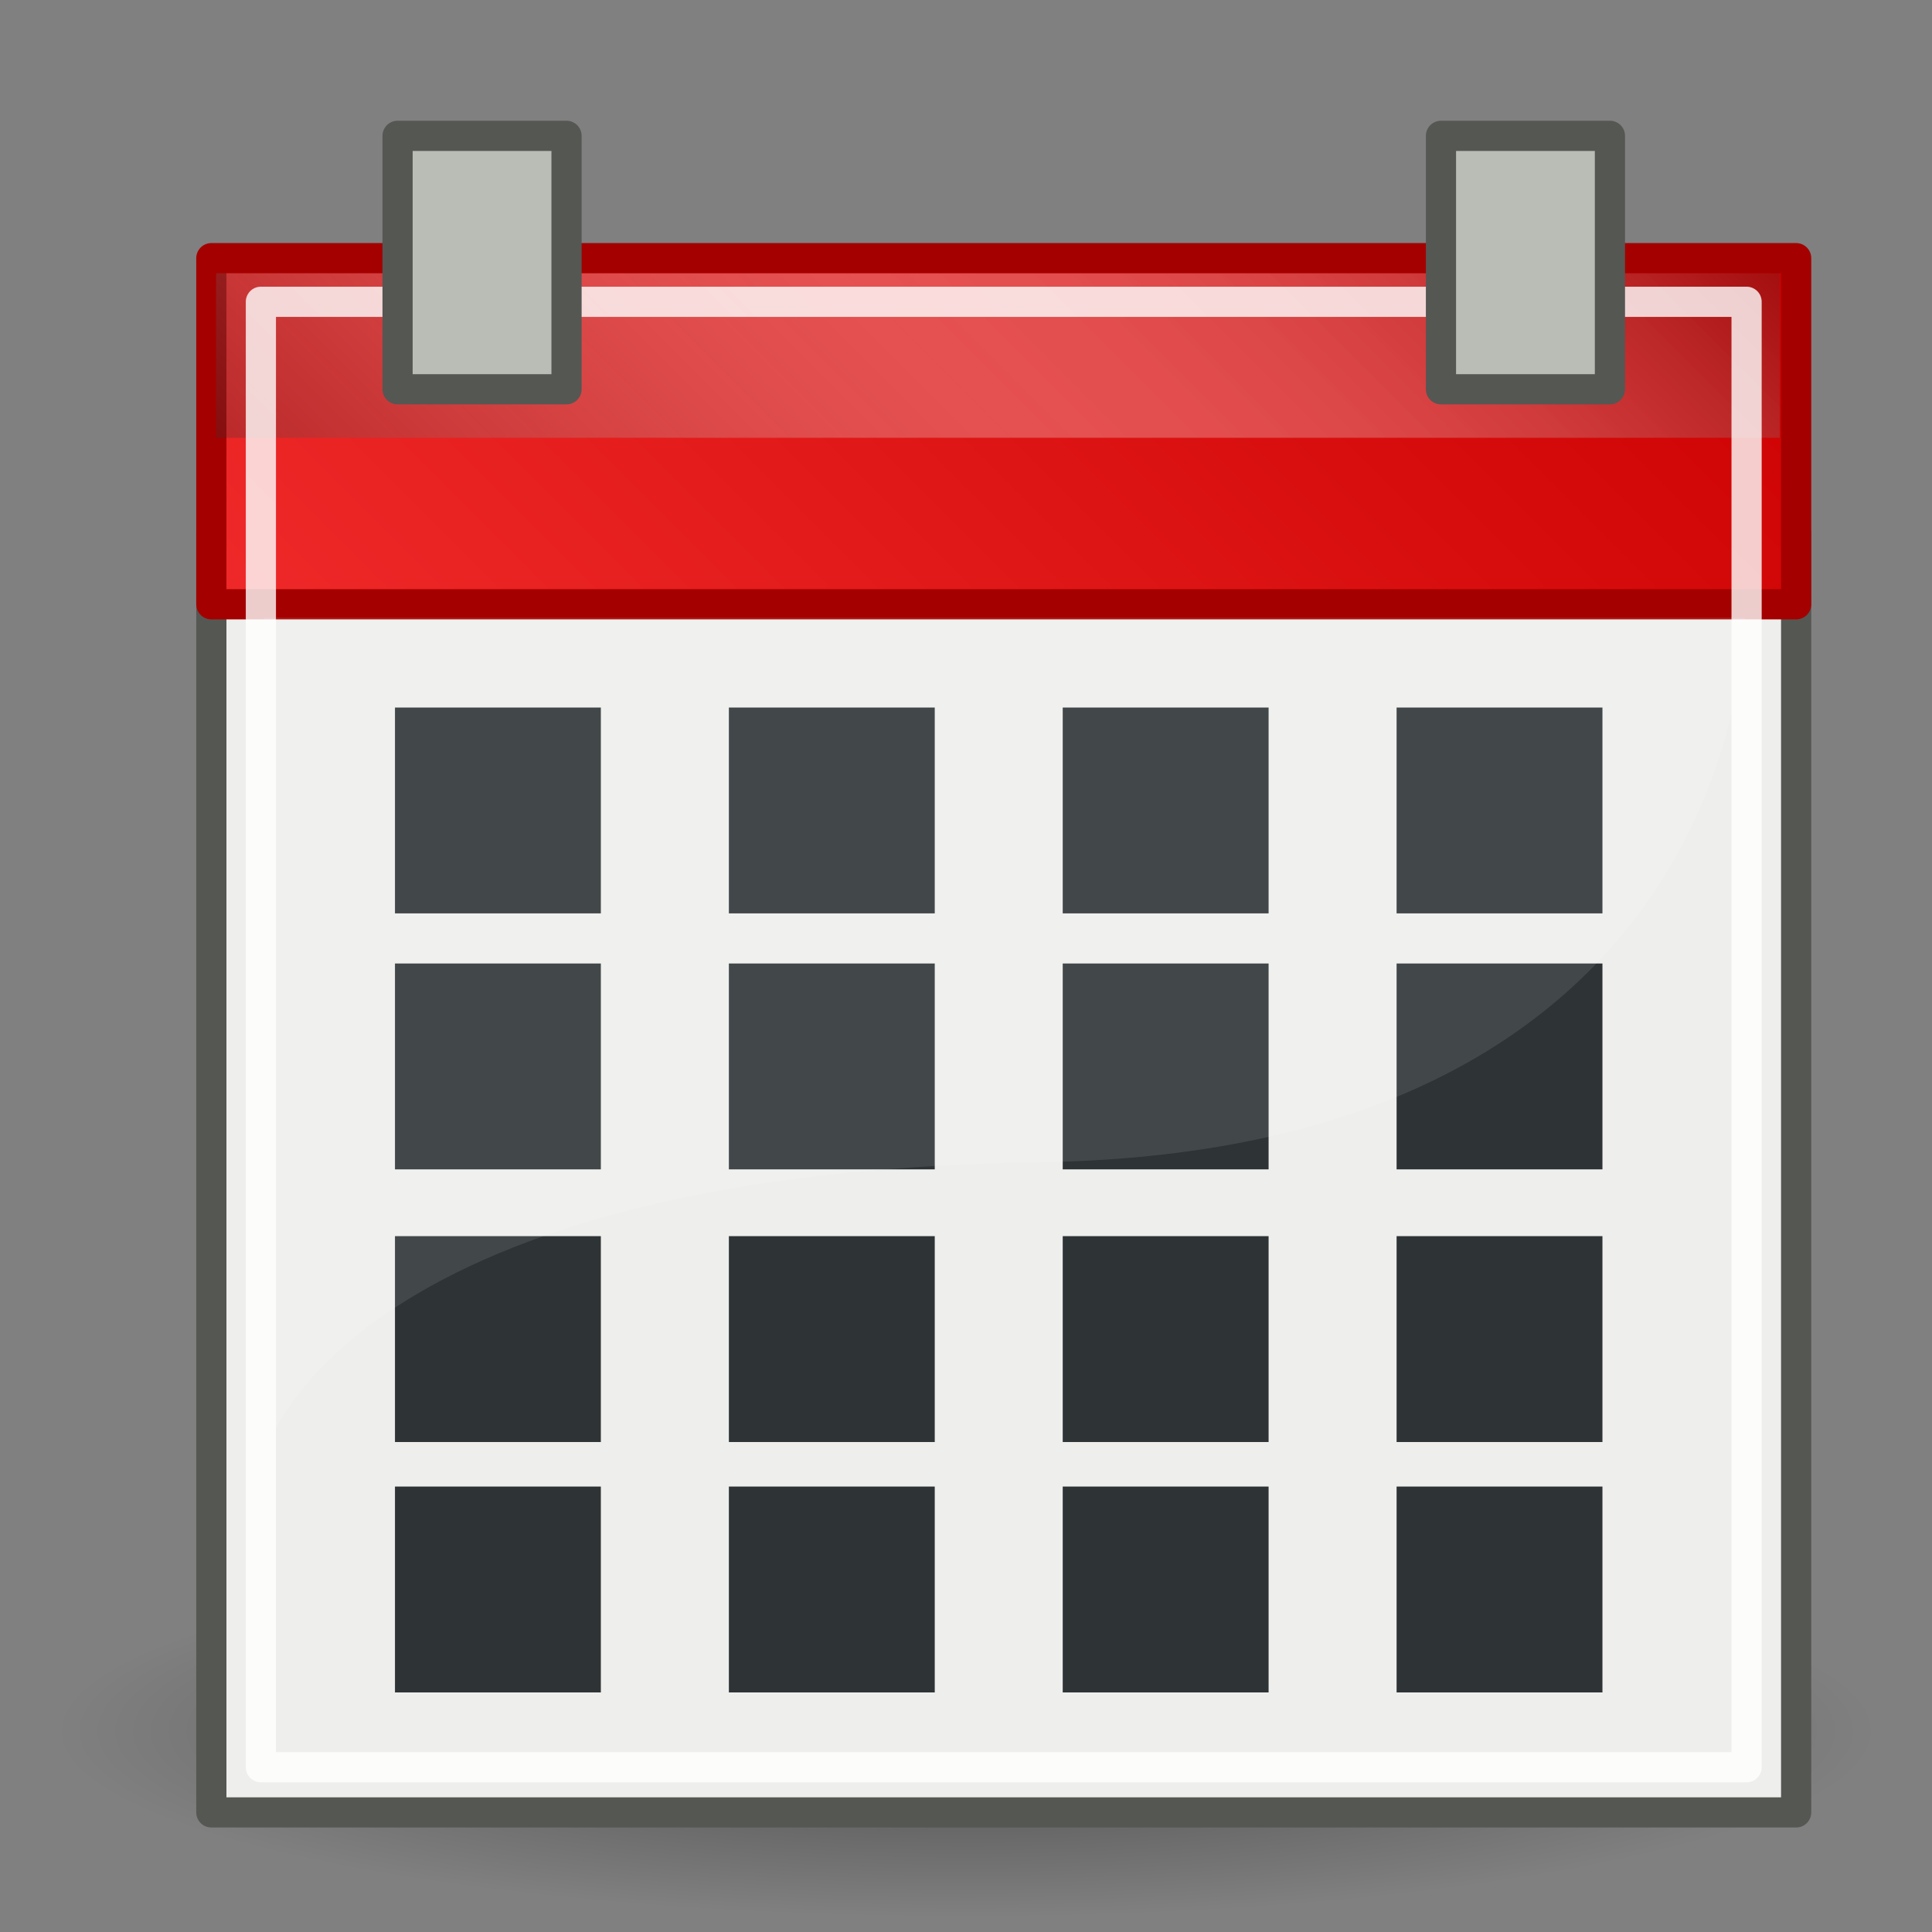 <svg height="64" viewBox="0 0 64 64" width="64" xmlns="http://www.w3.org/2000/svg" xmlns:xlink="http://www.w3.org/1999/xlink"><rect x="0" y="0" width="64" height="64" fill="#808080" stroke="none"/><radialGradient id="a" cx="23.938" cy="42.688" gradientTransform="matrix(1 0 0 .248 0 32.117)" gradientUnits="userSpaceOnUse" r="23.76"><stop offset="0"/><stop offset="1" stop-opacity="0"/></radialGradient><linearGradient id="b" gradientUnits="userSpaceOnUse" x1="18.742" x2="47.366" y1="26.087" y2="-2.536"><stop offset="0" stop-color="#2e3436"/><stop offset=".026" stop-color="#3f4446"/><stop offset=".121" stop-color="#797d7e"/><stop offset=".213" stop-color="#a9abac"/><stop offset=".3" stop-color="#ced0d0"/><stop offset=".38" stop-color="#e9eaea"/><stop offset=".451" stop-color="#f9f9fa"/><stop offset=".506" stop-color="#fff"/><stop offset=".583" stop-color="#fbfcfc"/><stop offset=".652" stop-color="#f1f1f1"/><stop offset=".719" stop-color="#dedfe0"/><stop offset=".783" stop-color="#c5c6c7"/><stop offset=".845" stop-color="#a4a6a7"/><stop offset=".907" stop-color="#7b7f80"/><stop offset=".966" stop-color="#4c5153"/><stop offset="1" stop-color="#2e3436"/></linearGradient><linearGradient id="c" gradientUnits="userSpaceOnUse" x1="17.256" x2="49.239" y1="30.274" y2="-1.708"><stop offset="0" stop-color="#ef2929"/><stop offset="1" stop-color="#c00"/></linearGradient><path d="m47.697 42.688a23.76 5.884 0 1 1 -47.519 0 23.76 5.884 0 1 1 47.519 0z" fill="url(#a)" fill-rule="evenodd" opacity=".4" transform="matrix(1.267 0 0 1.044 1.679 12.76)"/><path d="m7.001 17.658h52.499v42.38h-52.499z" fill="#eeeeec" stroke="#555753" stroke-linecap="round" stroke-linejoin="round"/><path d="m7.001 8.552h52.499v11.466h-52.499z" fill="url(#c)" stroke="#a40000" stroke-linecap="round" stroke-linejoin="round"/><path d="m7.158 9.053h51.798v5.449h-51.798z" fill="url(#b)" opacity=".258"/><path d="m8.642 9.997h49.216v48.545h-49.216z" fill="none" opacity=".8" stroke="#fff" stroke-linecap="round" stroke-linejoin="round"/><path d="m13.17 4.5h5.597v8.395h-5.597z" fill="#babdb6" stroke="#555753" stroke-linecap="round" stroke-linejoin="round"/><path d="m47.734 4.5h5.597v8.395h-5.597z" fill="#babdb6" stroke="#555753" stroke-linecap="round" stroke-linejoin="round"/><g fill="#2e3436"><path d="m13.084 23.438h6.82v6.819h-6.82z"/><path d="m46.264 23.438h6.819v6.819h-6.819z"/><path d="m35.204 23.438h6.82v6.819h-6.82z"/><path d="m24.145 23.438h6.82v6.819h-6.82z"/><path d="m13.084 31.917h6.82v6.82h-6.82z"/><path d="m46.264 31.917h6.819v6.82h-6.819z"/><path d="m35.204 31.917h6.82v6.82h-6.82z"/><path d="m24.145 31.917h6.82v6.82h-6.82z"/><path d="m13.084 40.949h6.82v6.82h-6.82z"/><path d="m46.264 40.949h6.819v6.82h-6.819z"/><path d="m35.204 40.949h6.82v6.82h-6.82z"/><path d="m24.145 40.949h6.82v6.82h-6.82z"/><path d="m13.084 49.244h6.82v6.82h-6.82z"/><path d="m46.264 49.244h6.819v6.82h-6.819z"/><path d="m35.204 49.244h6.82v6.82h-6.82z"/><path d="m24.145 49.244h6.82v6.82h-6.82z"/></g><path d="m8.742 48.268s2.221-9.415 25.699-9.768c23.476-.353 23.363-18.04 23.363-18.04h-49.062z" fill="#fff" fill-rule="evenodd" opacity=".1"/></svg>